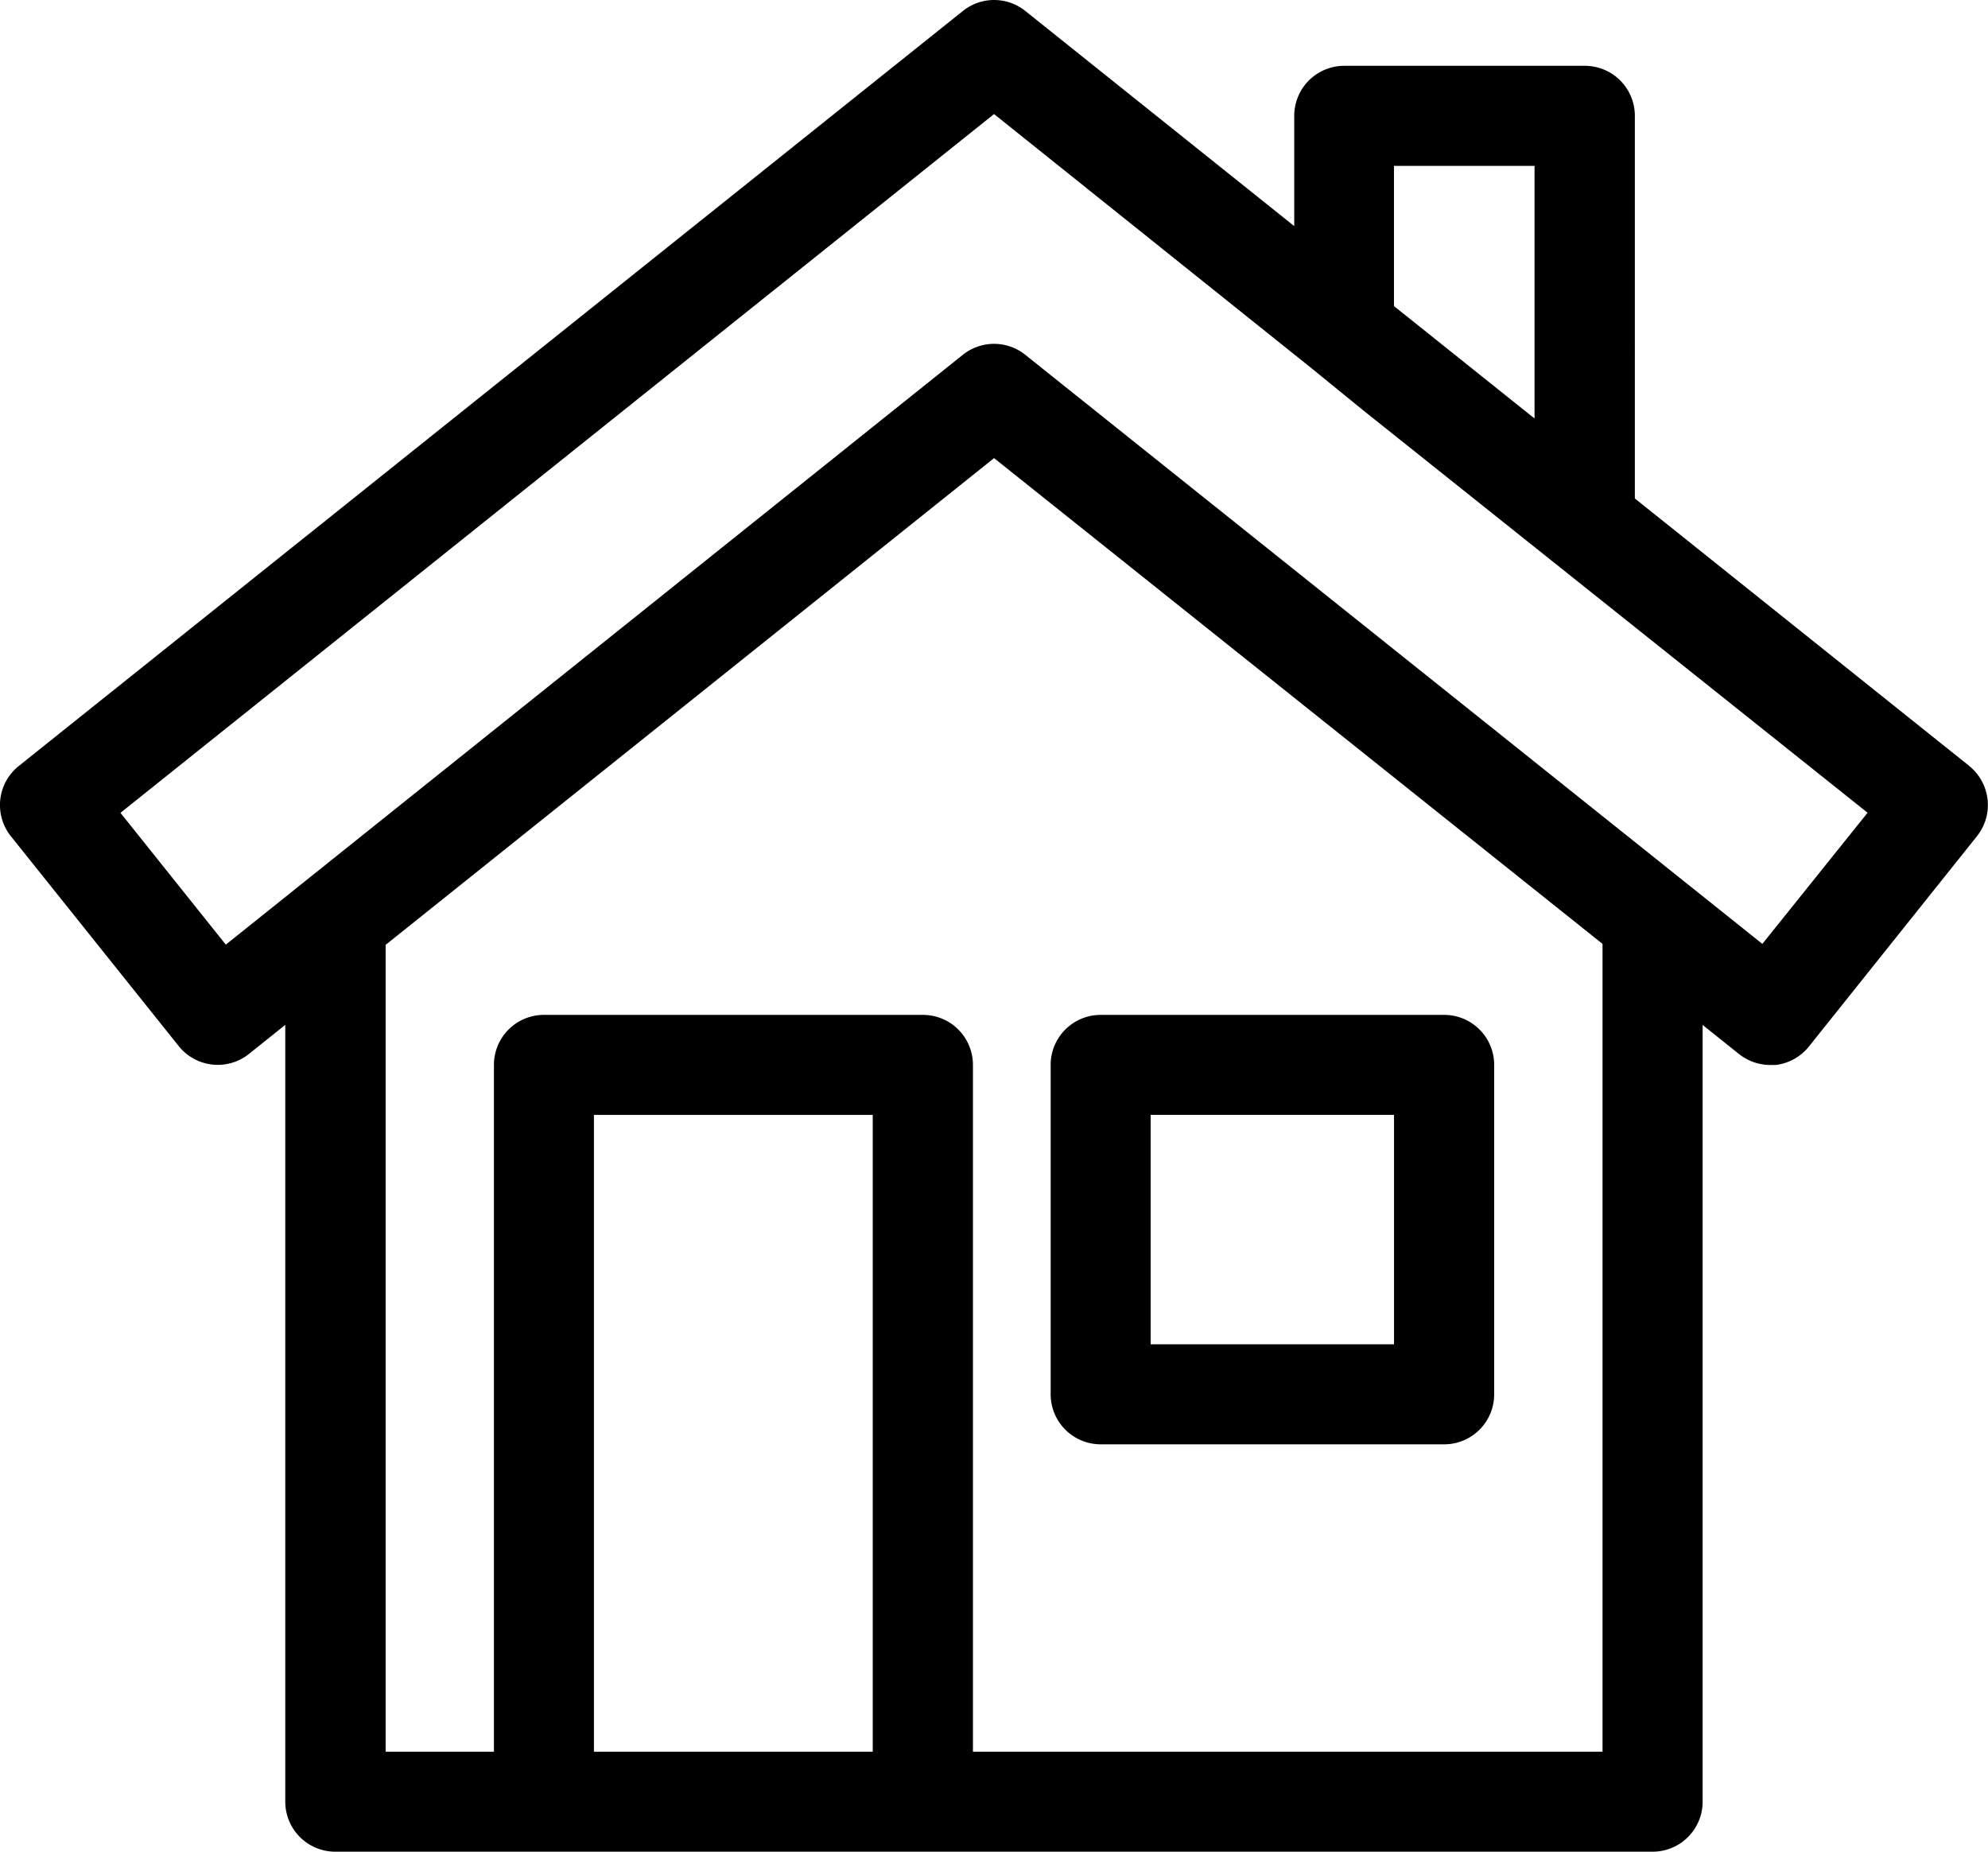 <svg xmlns="http://www.w3.org/2000/svg" width="37.576" height="35" viewBox="0 0 37.576 35"><defs><style>.a{fill:#000;}</style></defs><g transform="translate(-14.252 -10.959)"><path class="a" d="M51.477,25.439l-6.324-5.058V13.148a.945.945,0,0,0-.945-.945H39.66a.945.945,0,0,0-.945.945v2.085l-5.082-4.066a.944.944,0,0,0-1.182,0L14.605,25.439a.945.945,0,0,0-.146,1.328l3.172,3.966a.945.945,0,0,0,1.328.146l.685-.548V45.014a.945.945,0,0,0,.945.945h24.9a.945.945,0,0,0,.945-.945l0-14.682.685.548a.956.956,0,0,0,.591.209h.1a.945.945,0,0,0,.633-.349l3.172-3.97a.947.947,0,0,0-.14-1.331ZM40.6,14.094h2.657v4.775l-2.406-1.924-.251-.2ZM25.478,44.069V32.033h5.27V44.069ZM44.542,28.8V44.069h-11.9V31.087a.945.945,0,0,0-.945-.945H24.533a.945.945,0,0,0-.945.945V44.069H21.541V28.818l11.5-9.2Zm3.021,0L33.632,17.666a.944.944,0,0,0-1.182,0L18.52,28.814l-1.991-2.491L33.041,13.115l6.021,4.821.945.77,9.545,7.615Z" transform="translate(0)"/><path class="a" d="M57.207,59.656H63.7a.945.945,0,0,0,.945-.945V52.484a.945.945,0,0,0-.945-.945H57.207a.945.945,0,0,0-.945.945v6.227A.946.946,0,0,0,57.207,59.656Zm.945-6.227h4.6v4.336h-4.6Z" transform="translate(-22.151 -21.397)"/></g></svg>